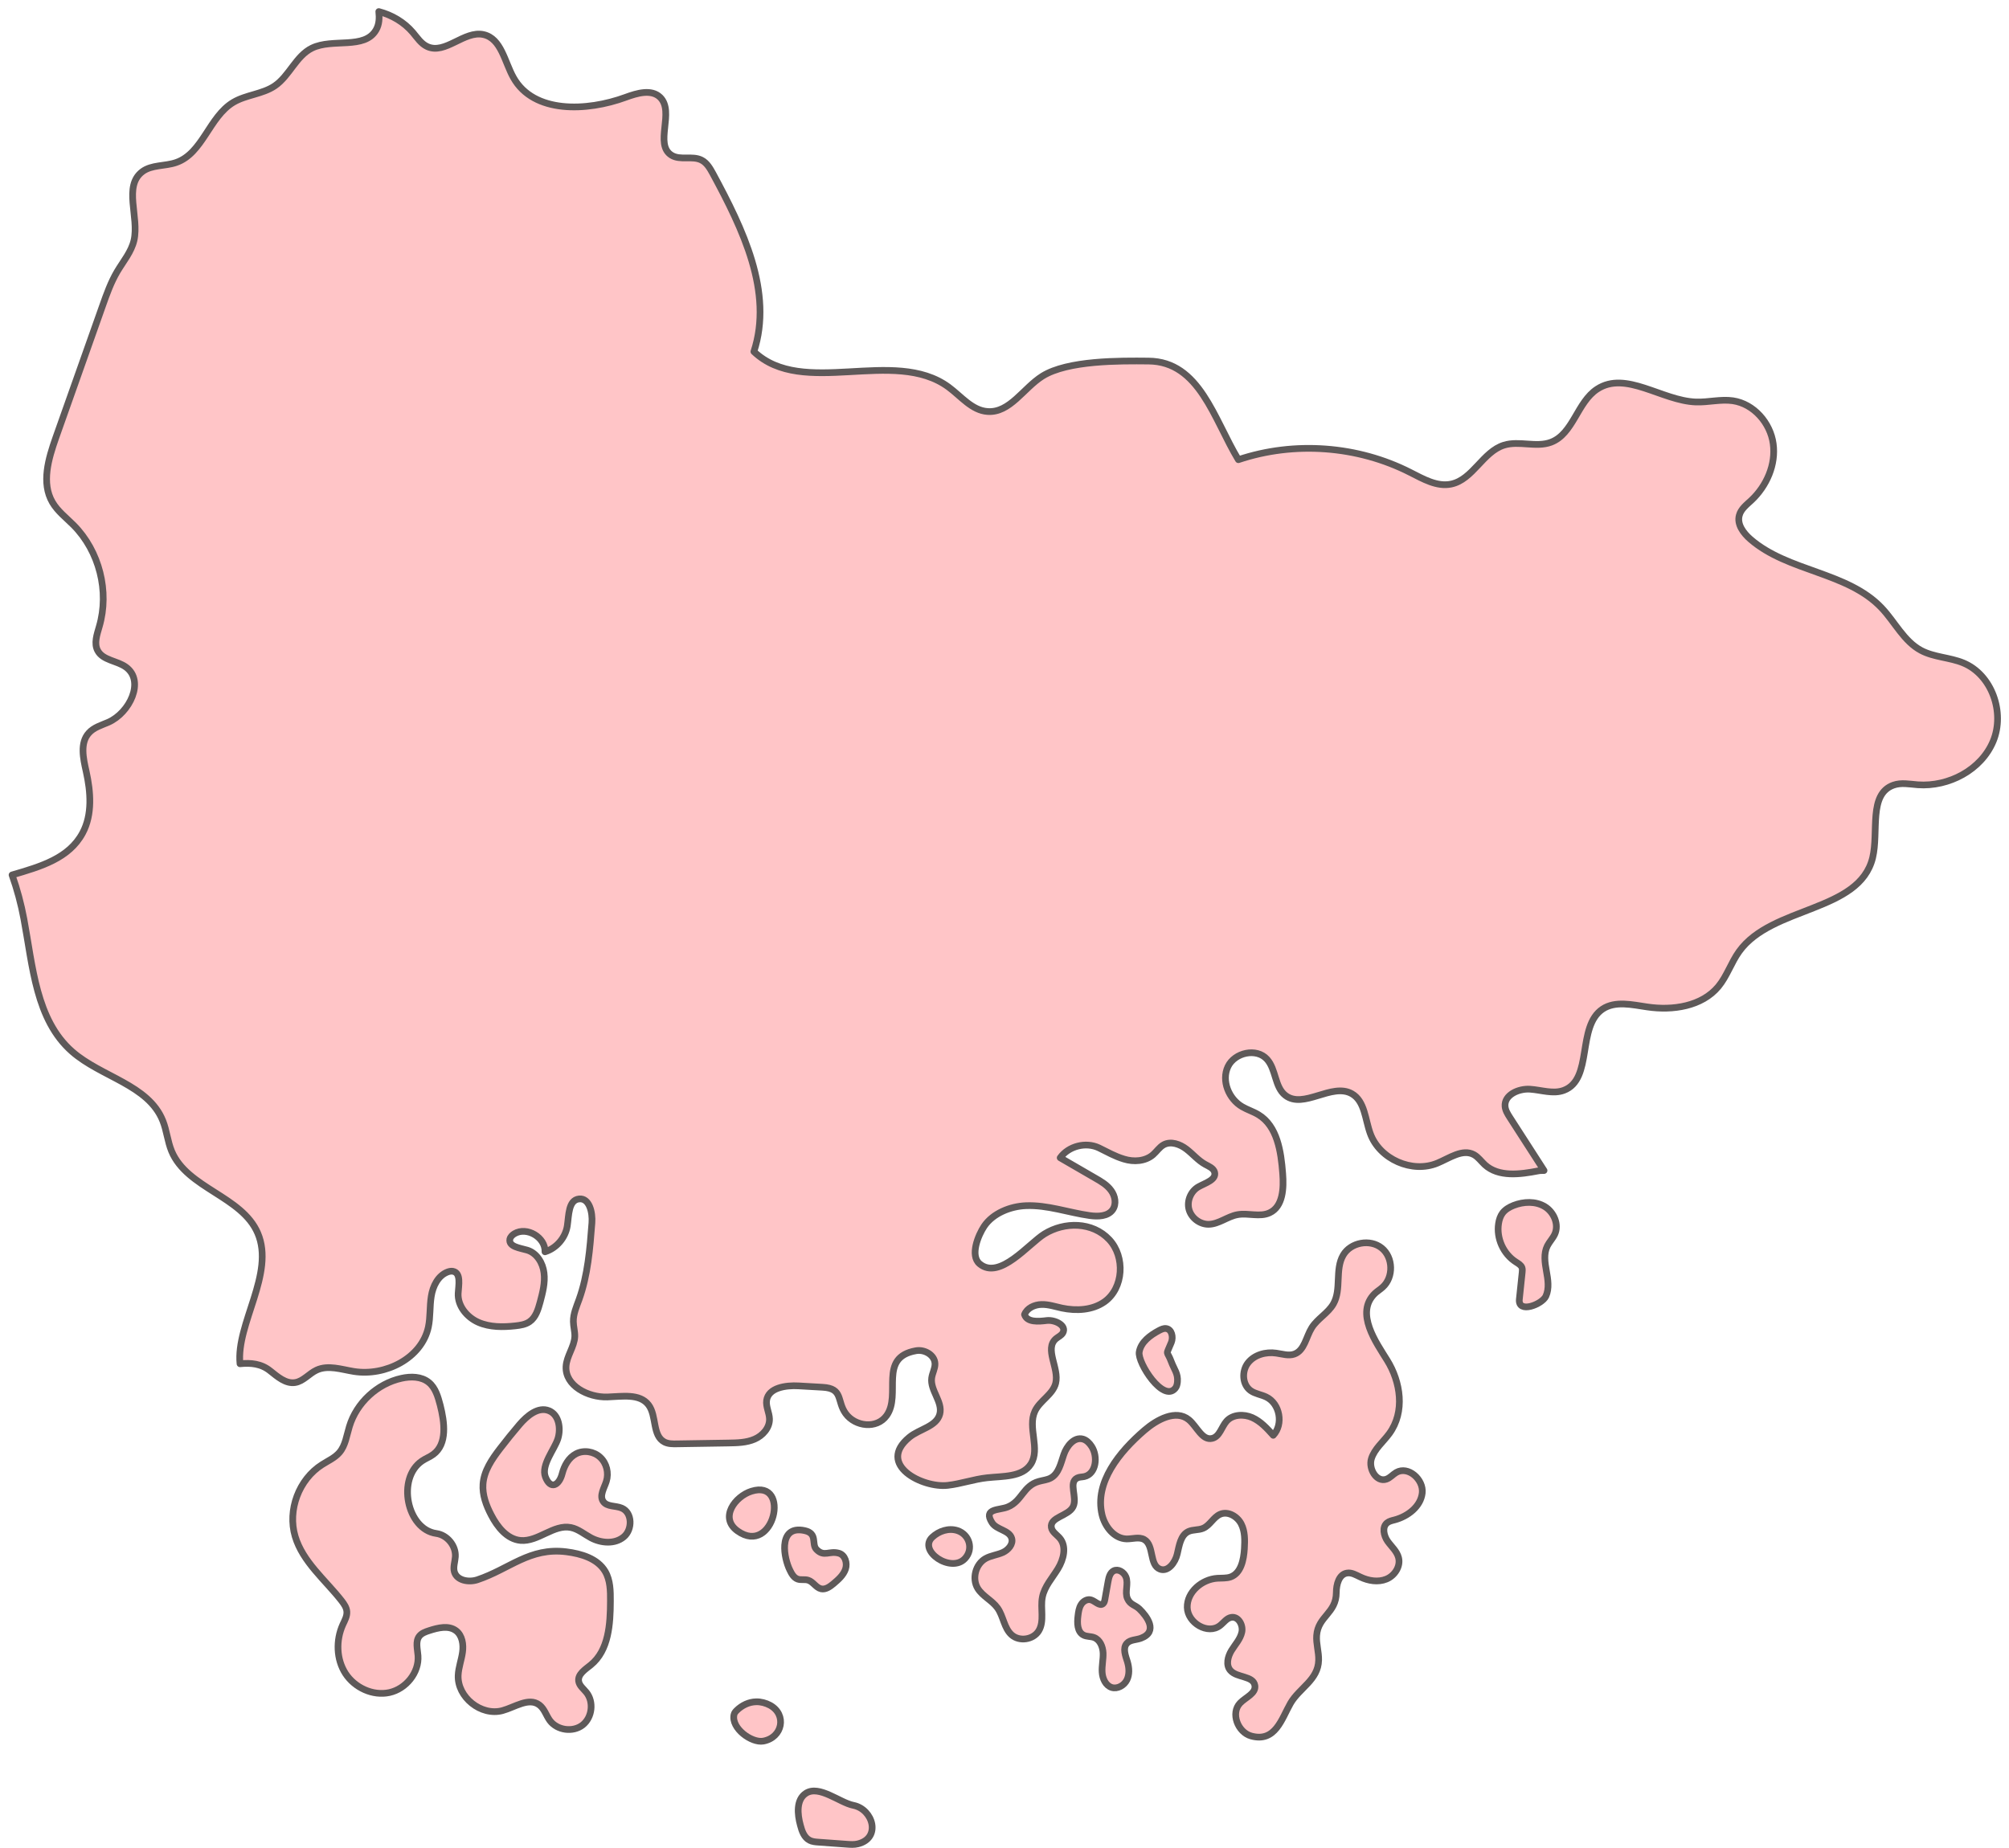 <svg width="225" height="207" viewBox="0 0 225 207" fill="none" xmlns="http://www.w3.org/2000/svg">
<path d="M96.074 206.537C98.709 205.897 97.789 202.661 95.571 202.22C94.041 201.92 91.746 199.911 90.262 200.87C89.164 201.58 89.294 203.201 89.643 204.46C89.813 205.116 90.068 205.828 90.672 206.136C90.965 206.29 91.313 206.322 91.645 206.344C92.712 206.421 93.77 206.498 94.829 206.577C95.246 206.606 95.672 206.638 96.074 206.537Z" fill="#FFC5C7" stroke="#5E5959" stroke-width="0.751" stroke-miterlimit="10" stroke-linecap="round" stroke-linejoin="round"/>
<path d="M86.241 191.01C88.151 192.06 87.64 194.632 85.491 195.025C84.185 195.264 81.866 193.588 82.207 192.06C82.246 191.866 82.385 191.712 82.517 191.582C83.097 191.016 83.869 190.639 84.68 190.623C85.222 190.607 85.762 190.755 86.241 191.01Z" fill="#FFC5C7" stroke="#5E5959" stroke-width="0.751" stroke-miterlimit="10" stroke-linecap="round" stroke-linejoin="round"/>
<path d="M84.164 167.035C88.63 165.644 86.675 174.392 82.608 171.491C80.523 170 82.347 167.599 84.164 167.035Z" fill="#FFC5C7" stroke="#5E5959" stroke-width="0.751" stroke-miterlimit="10" stroke-linecap="round" stroke-linejoin="round"/>
<path d="M87.88 173.072C87.811 174.039 88.121 175.181 88.454 175.859C88.653 176.276 88.901 176.725 89.334 176.879C89.712 177.01 90.138 176.879 90.517 177.004C91.073 177.18 91.39 177.844 91.962 177.968C92.465 178.077 92.943 177.729 93.345 177.397C93.895 176.933 94.459 176.439 94.691 175.761C94.922 175.088 94.651 174.185 93.964 173.984C92.866 173.667 92.302 174.448 91.436 173.551C90.856 172.95 91.598 171.783 90.138 171.451C88.539 171.096 87.965 171.969 87.88 173.072Z" fill="#FFC5C7" stroke="#5E5959" stroke-width="0.751" stroke-miterlimit="10" stroke-linecap="round" stroke-linejoin="round"/>
<path d="M62.483 161.151C62.837 160.001 62.605 158.481 61.493 158.024C60.278 157.522 59.026 158.587 58.177 159.576C57.427 160.457 56.701 161.353 56.004 162.264C55.092 163.452 54.196 164.757 54.095 166.247C54.01 167.445 54.451 168.625 55.007 169.69C55.703 171.042 56.794 172.416 58.307 172.549C60.27 172.719 62.018 170.71 63.943 171.104C64.77 171.274 65.435 171.853 66.169 172.246C67.321 172.865 68.842 172.987 69.847 172.161C70.853 171.343 70.837 169.429 69.632 168.927C68.943 168.633 67.985 168.803 67.56 168.186C67.103 167.53 67.669 166.688 67.908 165.931C68.201 164.996 67.946 163.908 67.228 163.244C66.517 162.572 65.379 162.394 64.515 162.843C63.688 163.274 63.193 164.169 62.961 165.073C62.621 166.393 61.648 166.911 61.082 165.429C60.581 164.108 62.103 162.349 62.483 161.151Z" fill="#FFC5C7" stroke="#5E5959" stroke-width="0.751" stroke-miterlimit="10" stroke-linecap="round" stroke-linejoin="round"/>
<path d="M47.262 163.646C47.664 163.367 48.129 163.205 48.523 162.912C50.116 161.746 49.789 159.313 49.302 157.399C49.055 156.464 48.778 155.46 48.028 154.851C47.201 154.171 46.01 154.155 44.967 154.387C42.254 154.982 39.935 157.128 39.132 159.785C38.821 160.787 38.698 161.9 38.018 162.695C37.493 163.306 36.736 163.63 36.063 164.063C33.473 165.707 32.182 169.151 33.055 172.092C33.906 174.95 36.411 176.949 38.249 179.297C38.528 179.659 38.815 180.06 38.845 180.524C38.884 181.042 38.605 181.521 38.39 181.991C37.608 183.729 37.663 185.852 38.691 187.451C39.727 189.048 41.752 189.991 43.606 189.589C45.47 189.18 46.954 187.35 46.815 185.458C46.76 184.709 46.505 183.867 46.962 183.272C47.225 182.934 47.664 182.778 48.074 182.647C49.071 182.323 50.254 182.031 51.089 182.671C51.776 183.203 51.924 184.207 51.8 185.073C51.683 185.937 51.352 186.779 51.313 187.65C51.204 190.107 53.887 192.252 56.267 191.612C57.666 191.226 59.22 190.099 60.387 190.963C60.967 191.388 61.161 192.145 61.584 192.724C62.404 193.827 64.167 194.067 65.249 193.227C66.331 192.377 66.531 190.607 65.659 189.55C65.342 189.157 64.885 188.824 64.808 188.322C64.685 187.536 65.55 186.994 66.169 186.492C68.177 184.863 68.356 181.922 68.364 179.342C68.371 178.208 68.356 177.01 67.784 176.029C66.935 174.579 65.103 174.031 63.425 173.821C59.313 173.306 57.079 175.745 53.462 176.956C52.504 177.273 51.174 177.049 50.887 176.069C50.733 175.527 50.957 174.95 50.996 174.385C51.081 173.149 50.092 171.938 48.863 171.768C45.571 171.313 44.403 165.598 47.262 163.646Z" fill="#FFC5C7" stroke="#5E5959" stroke-width="0.751" stroke-miterlimit="10" stroke-linecap="round" stroke-linejoin="round"/>
<path d="M107.228 171.443C108.571 171.884 109.06 173.521 108.071 174.578C106.523 176.247 102.776 173.72 104.414 172.185C105.156 171.491 106.254 171.127 107.228 171.443Z" fill="#FFC5C7" stroke="#5E5959" stroke-width="0.751" stroke-miterlimit="10" stroke-linecap="round" stroke-linejoin="round"/>
<path d="M111.1 170.555C111.611 171.374 113.024 171.382 113.303 172.301C113.504 172.957 112.933 173.613 112.305 173.898C111.68 174.177 110.968 174.246 110.374 174.578C109.26 175.211 108.835 176.818 109.499 177.915C110.049 178.81 111.116 179.265 111.725 180.123C112.382 181.048 112.446 182.368 113.295 183.125C114.161 183.906 115.723 183.675 116.332 182.678C116.997 181.581 116.494 180.16 116.742 178.903C116.975 177.697 117.856 176.756 118.489 175.713C119.124 174.671 119.486 173.226 118.691 172.293C118.358 171.9 117.832 171.605 117.747 171.095C117.561 169.923 119.656 169.83 120.183 168.765C120.693 167.737 119.619 166.055 120.646 165.553C120.885 165.436 121.164 165.452 121.427 165.398C122.771 165.112 123.002 163.143 122.246 162C122.013 161.645 121.696 161.313 121.287 161.196C120.305 160.919 119.462 161.977 119.138 162.941C118.805 163.908 118.582 165.058 117.685 165.553C117.276 165.776 116.797 165.808 116.348 165.938C114.579 166.424 114.478 168.13 112.877 168.794C111.927 169.196 110.071 168.927 111.1 170.555Z" fill="#FFC5C7" stroke="#5E5959" stroke-width="0.751" stroke-miterlimit="10" stroke-linecap="round" stroke-linejoin="round"/>
<path d="M126.087 176.608C125.863 176.092 125.236 175.697 124.727 175.952C124.31 176.169 124.185 176.693 124.1 177.157C123.985 177.822 123.861 178.492 123.744 179.156C123.714 179.334 123.667 179.528 123.536 179.636C123.15 179.952 122.677 179.358 122.199 179.211C121.773 179.079 121.31 179.35 121.079 179.729C120.839 180.107 120.784 180.561 120.73 180.994C120.629 181.789 120.637 182.785 121.35 183.149C121.704 183.335 122.145 183.279 122.523 183.42C123.196 183.667 123.512 184.453 123.544 185.165C123.568 185.883 123.39 186.592 123.435 187.304C123.475 188.021 123.823 188.8 124.502 189.018C125.159 189.217 125.893 188.792 126.203 188.183C126.512 187.565 126.465 186.831 126.273 186.167C126.055 185.465 125.709 184.623 126.203 184.076C126.581 183.651 127.262 183.704 127.794 183.497C129.743 182.755 128.451 181.042 127.61 180.229C127.108 179.751 126.589 179.775 126.273 179.065C125.932 178.33 126.427 177.389 126.087 176.608Z" fill="#FFC5C7" stroke="#5E5959" stroke-width="0.751" stroke-miterlimit="10" stroke-linecap="round" stroke-linejoin="round"/>
<path d="M127.587 151.446C127.773 150.325 128.816 149.562 129.821 149.028C130.06 148.906 130.331 148.773 130.601 148.813C131.236 148.898 131.42 149.762 131.188 150.357C130.515 152.009 130.664 151.121 131.204 152.588C131.497 153.375 131.954 153.863 131.869 154.78C131.845 155.035 131.792 155.306 131.629 155.5C130.292 157.152 127.393 152.665 127.587 151.446Z" fill="#FFC5C7" stroke="#5E5959" stroke-width="0.751" stroke-miterlimit="10" stroke-linecap="round" stroke-linejoin="round"/>
<path d="M170.161 145.531C170.268 144.527 170.369 143.523 170.478 142.519C170.492 142.341 170.515 142.157 170.454 141.987C170.345 141.7 170.052 141.538 169.789 141.368C168.374 140.473 167.571 138.706 167.834 137.045C167.896 136.628 168.034 136.203 168.289 135.863C168.598 135.47 169.047 135.207 169.518 135.021C170.64 134.582 171.976 134.527 173.013 135.154C174.04 135.778 174.635 137.176 174.119 138.265C173.901 138.727 173.531 139.099 173.298 139.554C172.866 140.412 173.021 141.429 173.191 142.372C173.361 143.315 173.531 144.325 173.129 145.199C172.704 146.11 169.991 147.184 170.161 145.531Z" fill="#FFC5C7" stroke="#5E5959" stroke-width="0.751" stroke-miterlimit="10" stroke-linecap="round" stroke-linejoin="round"/>
<path d="M153.975 144.888C154.252 144.628 154.577 144.434 154.856 144.179C156.092 143.068 156.039 140.844 154.747 139.8C153.457 138.751 151.27 139.152 150.435 140.589C149.483 142.21 150.265 144.418 149.337 146.047C148.741 147.098 147.552 147.699 146.911 148.727C146.268 149.753 146.106 151.267 144.962 151.676C144.313 151.908 143.61 151.661 142.93 151.568C141.77 151.398 140.486 151.746 139.768 152.665C139.05 153.584 139.119 155.104 140.077 155.776C140.587 156.132 141.244 156.209 141.808 156.48C143.347 157.213 143.765 159.545 142.597 160.773C141.909 160 141.191 159.213 140.247 158.788C139.305 158.371 138.06 158.417 137.372 159.19C136.808 159.83 136.606 160.903 135.779 161.113C134.635 161.406 134.055 159.777 133.143 159.028C131.699 157.846 129.573 159.004 128.167 160.216C125.353 162.641 122.571 166.047 123.42 169.66C123.738 171.002 124.773 172.331 126.156 172.378C126.829 172.394 127.563 172.115 128.151 172.447C129.286 173.096 128.691 175.311 129.922 175.768C130.832 176.1 131.629 175.011 131.845 174.068C132.071 173.119 132.217 171.969 133.09 171.552C133.608 171.313 134.225 171.412 134.744 171.188C135.517 170.864 135.895 169.937 136.661 169.613C137.534 169.243 138.579 169.852 139.01 170.694C139.443 171.536 139.42 172.532 139.366 173.473C139.289 174.717 138.996 176.215 137.821 176.64C137.356 176.802 136.839 176.756 136.345 176.786C134.613 176.895 132.927 178.324 132.967 180.054C133.004 181.783 135.284 183.149 136.645 182.076C137.063 181.752 137.395 181.234 137.922 181.164C138.709 181.048 139.249 182.044 139.079 182.825C138.911 183.604 138.331 184.207 137.914 184.887C137.504 185.567 137.271 186.507 137.797 187.11C138.531 187.96 140.363 187.689 140.541 188.8C140.68 189.69 139.513 190.113 138.887 190.763C137.805 191.89 138.624 194.037 140.124 194.454C142.845 195.203 143.539 192.515 144.529 190.793C145.518 189.071 147.637 188.184 147.683 185.952C147.706 185.025 147.39 184.114 147.459 183.189C147.629 181.018 149.654 180.724 149.661 178.377C149.661 177.482 149.956 176.361 150.837 176.207C151.369 176.106 151.872 176.424 152.358 176.648C153.263 177.081 154.345 177.259 155.273 176.879C156.201 176.501 156.882 175.45 156.634 174.485C156.456 173.76 155.829 173.234 155.398 172.625C154.972 172.006 154.771 171.058 155.342 170.585C155.582 170.386 155.898 170.324 156.193 170.247C157.677 169.852 159.114 168.749 159.284 167.235C159.454 165.715 157.701 164.169 156.379 164.934C155.983 165.165 155.691 165.545 155.257 165.691C154.161 166.061 153.249 164.525 153.587 163.406C153.928 162.293 154.909 161.522 155.598 160.579C157.382 158.14 156.866 154.788 155.35 152.356C154.153 150.417 151.725 147.075 153.975 144.888Z" fill="#FFC5C7" stroke="#5E5959" stroke-width="0.751" stroke-miterlimit="10" stroke-linecap="round" stroke-linejoin="round"/>
<path d="M168.56 123.918C168.459 122.645 170.068 121.918 171.35 122.003C172.627 122.088 173.948 122.582 175.153 122.127C178.438 120.892 176.568 114.993 179.481 113.031C180.904 112.082 182.789 112.544 184.491 112.791C187.342 113.216 190.597 112.73 192.444 110.514C193.417 109.34 193.882 107.82 194.778 106.577C198.449 101.465 208.244 102.198 209.728 96.075C210.43 93.165 209.233 88.949 212.061 87.945C212.927 87.636 213.869 87.836 214.781 87.905C218.252 88.16 221.901 86.231 223.231 83.019C224.56 79.806 223.092 75.582 219.875 74.254C218.353 73.629 216.606 73.629 215.153 72.857C213.228 71.831 212.231 69.676 210.731 68.093C206.898 64.046 200.244 64.054 196.039 60.401C195.249 59.716 194.515 58.727 194.794 57.723C194.978 57.019 195.606 56.541 196.138 56.047C197.863 54.434 198.914 52.032 198.59 49.7C198.273 47.369 196.417 45.236 194.082 44.89C192.707 44.689 191.316 45.082 189.925 45.029C186.098 44.883 182.087 41.485 178.879 43.584C176.637 45.045 176.204 48.597 173.701 49.538C172.047 50.156 170.137 49.338 168.444 49.862C166.071 50.603 164.959 53.716 162.523 54.224C160.93 54.556 159.385 53.645 157.933 52.912C152.05 49.917 144.954 49.391 138.693 51.491C135.949 46.952 134.35 40.488 128.63 40.443C125.414 40.411 119.595 40.358 116.757 42.125C114.624 43.461 113.103 46.28 110.597 46.094C108.85 45.972 107.637 44.388 106.23 43.353C100.116 38.86 89.93 44.612 84.433 39.385C86.621 32.712 83.188 25.64 79.85 19.462C79.525 18.869 79.169 18.235 78.566 17.934C77.547 17.409 76.177 17.996 75.204 17.387C73.233 16.159 75.592 12.522 73.93 10.899C72.954 9.951 71.347 10.429 70.071 10.899C65.712 12.499 59.768 12.738 57.504 8.692C56.507 6.916 56.143 4.321 54.156 3.874C51.993 3.388 49.86 6.151 47.85 5.216C47.161 4.9 46.73 4.22 46.241 3.641C45.252 2.477 43.892 1.68 42.424 1.295C42.502 2.02 42.478 2.732 42.116 3.356C40.824 5.588 37.26 4.252 34.943 5.387C33.148 6.268 32.422 8.492 30.776 9.619C29.392 10.559 27.568 10.607 26.13 11.463C23.424 13.078 22.706 17.185 19.722 18.205C18.478 18.636 16.986 18.437 15.935 19.231C13.786 20.86 15.603 24.305 15.007 26.922C14.706 28.219 13.802 29.277 13.121 30.427C12.419 31.625 11.946 32.945 11.483 34.258C9.744 39.176 7.996 44.102 6.251 49.028C5.424 51.384 4.611 54.102 5.871 56.264C6.459 57.274 7.417 57.994 8.244 58.826C11.127 61.738 12.272 66.246 11.119 70.178C10.866 71.066 10.502 72.062 10.943 72.88C11.53 73.983 13.113 73.991 14.119 74.732C16.23 76.284 14.536 79.844 12.132 80.902C11.368 81.234 10.509 81.473 9.953 82.1C8.94 83.21 9.318 84.94 9.651 86.409C10.161 88.702 10.363 91.234 9.249 93.311C7.727 96.144 4.581 97.063 1.35 98.006C1.922 99.611 2.363 101.263 2.672 102.916C3.669 108.206 4.017 114.221 8.068 117.781C11.321 120.645 16.616 121.501 18.23 125.533C18.672 126.628 18.765 127.848 19.22 128.945C20.951 133.114 27.089 133.979 28.866 138.127C30.815 142.667 26.424 148.303 26.879 152.758C28.078 152.641 29.238 152.734 30.257 153.553C31.084 154.209 31.996 155.021 33.041 154.865C33.967 154.727 34.61 153.863 35.459 153.468C36.751 152.867 38.235 153.398 39.642 153.622C43.166 154.179 47.225 152.139 47.975 148.65C48.214 147.524 48.113 146.35 48.299 145.207C48.475 144.064 49.063 142.875 50.145 142.473C50.339 142.404 50.547 142.365 50.741 142.404C51.653 142.596 51.366 143.94 51.313 144.867C51.236 146.272 52.294 147.553 53.578 148.117C54.868 148.68 56.337 148.666 57.728 148.512C58.284 148.449 58.85 148.364 59.305 148.048C60.001 147.569 60.263 146.69 60.488 145.871C60.773 144.798 61.068 143.685 60.927 142.582C60.797 141.469 60.124 140.358 59.05 140.032C58.23 139.793 56.956 139.655 57.102 138.812C57.156 138.544 57.38 138.334 57.619 138.188C59.012 137.362 61.098 138.605 61.036 140.218C62.32 139.825 63.324 138.65 63.533 137.322C63.712 136.142 63.648 134.434 64.847 134.296C66.007 134.165 66.385 135.818 66.292 136.982C66.068 139.886 65.837 142.835 64.847 145.577C64.56 146.371 64.198 147.184 64.214 148.032C64.22 148.589 64.39 149.137 64.376 149.692C64.329 150.866 63.456 151.892 63.393 153.066C63.278 155.221 65.866 156.549 68.023 156.48C69.662 156.425 71.64 156.063 72.63 157.36C73.573 158.603 73.033 160.819 74.424 161.529C74.842 161.738 75.329 161.738 75.792 161.73C77.725 161.698 79.648 161.669 81.573 161.637C82.571 161.621 83.598 161.6 84.51 161.204C85.422 160.811 86.204 159.939 86.18 158.943C86.164 158.247 85.762 157.569 85.855 156.873C86.057 155.436 87.996 155.152 89.449 155.237C90.347 155.282 91.243 155.338 92.132 155.391C94.459 155.521 93.693 156.943 94.72 158.348C95.781 159.799 98.191 160.101 99.297 158.563C100.989 156.209 98.316 152.056 102.582 151.299C103.541 151.121 104.693 151.778 104.715 152.758C104.731 153.305 104.414 153.808 104.345 154.357C104.159 155.739 105.597 157.02 105.257 158.38C104.893 159.799 102.983 160.054 101.848 160.989C98.114 164.063 103.332 166.703 106.137 166.379C107.629 166.209 109.066 165.691 110.558 165.529C112.329 165.336 114.494 165.482 115.451 163.993C116.542 162.293 115.05 159.892 115.908 158.069C116.464 156.881 117.917 156.209 118.233 154.936C118.643 153.252 116.943 151.105 118.249 149.963C118.512 149.74 118.869 149.599 119.039 149.291C119.486 148.473 118.156 147.808 117.23 147.917C116.294 148.032 115.026 148.14 114.741 147.245C115.018 146.52 115.853 146.14 116.635 146.118C117.414 146.095 118.172 146.357 118.93 146.52C120.552 146.86 122.345 146.767 123.699 145.816C125.848 144.288 126.033 140.773 124.233 138.852C122.345 136.836 119.215 136.836 116.981 138.212C115.22 139.291 111.943 143.446 109.709 141.562C108.611 140.627 109.561 138.35 110.219 137.362C111.209 135.887 113.172 135.122 114.895 135.053C117.307 134.952 119.64 135.818 122.036 136.158C122.957 136.288 124.077 136.265 124.619 135.5C125.06 134.867 124.896 133.972 124.441 133.355C123.991 132.728 123.305 132.327 122.64 131.949C121.342 131.192 120.042 130.443 118.736 129.686C119.68 128.374 121.611 127.879 123.073 128.575C124.1 129.069 124.797 129.5 125.885 129.832C126.983 130.172 128.267 130.087 129.132 129.346C129.55 128.984 129.85 128.49 130.331 128.227C131.135 127.794 132.148 128.158 132.874 128.714C133.592 129.261 134.188 129.994 134.983 130.427C135.393 130.651 135.903 130.852 136.028 131.301C136.252 132.149 135.015 132.497 134.241 132.93C133.377 133.408 132.904 134.505 133.159 135.462C133.414 136.419 134.366 137.146 135.355 137.138C136.507 137.122 137.473 136.257 138.6 136.057C139.792 135.84 141.098 136.365 142.196 135.847C143.688 135.154 143.787 133.1 143.656 131.455C143.47 128.984 143.053 126.126 140.927 124.853C140.356 124.505 139.707 124.312 139.127 123.972C137.611 123.1 136.776 121.054 137.526 119.471C138.276 117.895 140.726 117.348 141.893 118.644C142.93 119.787 142.744 121.748 143.949 122.691C145.983 124.282 149.159 121.24 151.401 122.513C152.861 123.347 152.885 125.393 153.465 126.968C154.507 129.848 158.164 131.463 160.994 130.281C162.337 129.726 163.8 128.644 165.074 129.338C165.561 129.609 165.885 130.087 166.295 130.467C167.834 131.872 170.238 131.554 172.286 131.153C172.51 131.107 172.718 131.123 172.927 131.115C171.651 129.131 170.369 127.146 169.093 125.162C168.845 124.776 168.598 124.375 168.56 123.918Z" fill="#FFC5C7" stroke="#5E5959" stroke-width="0.751" stroke-miterlimit="10" stroke-linecap="round" stroke-linejoin="round"/>
</svg>
